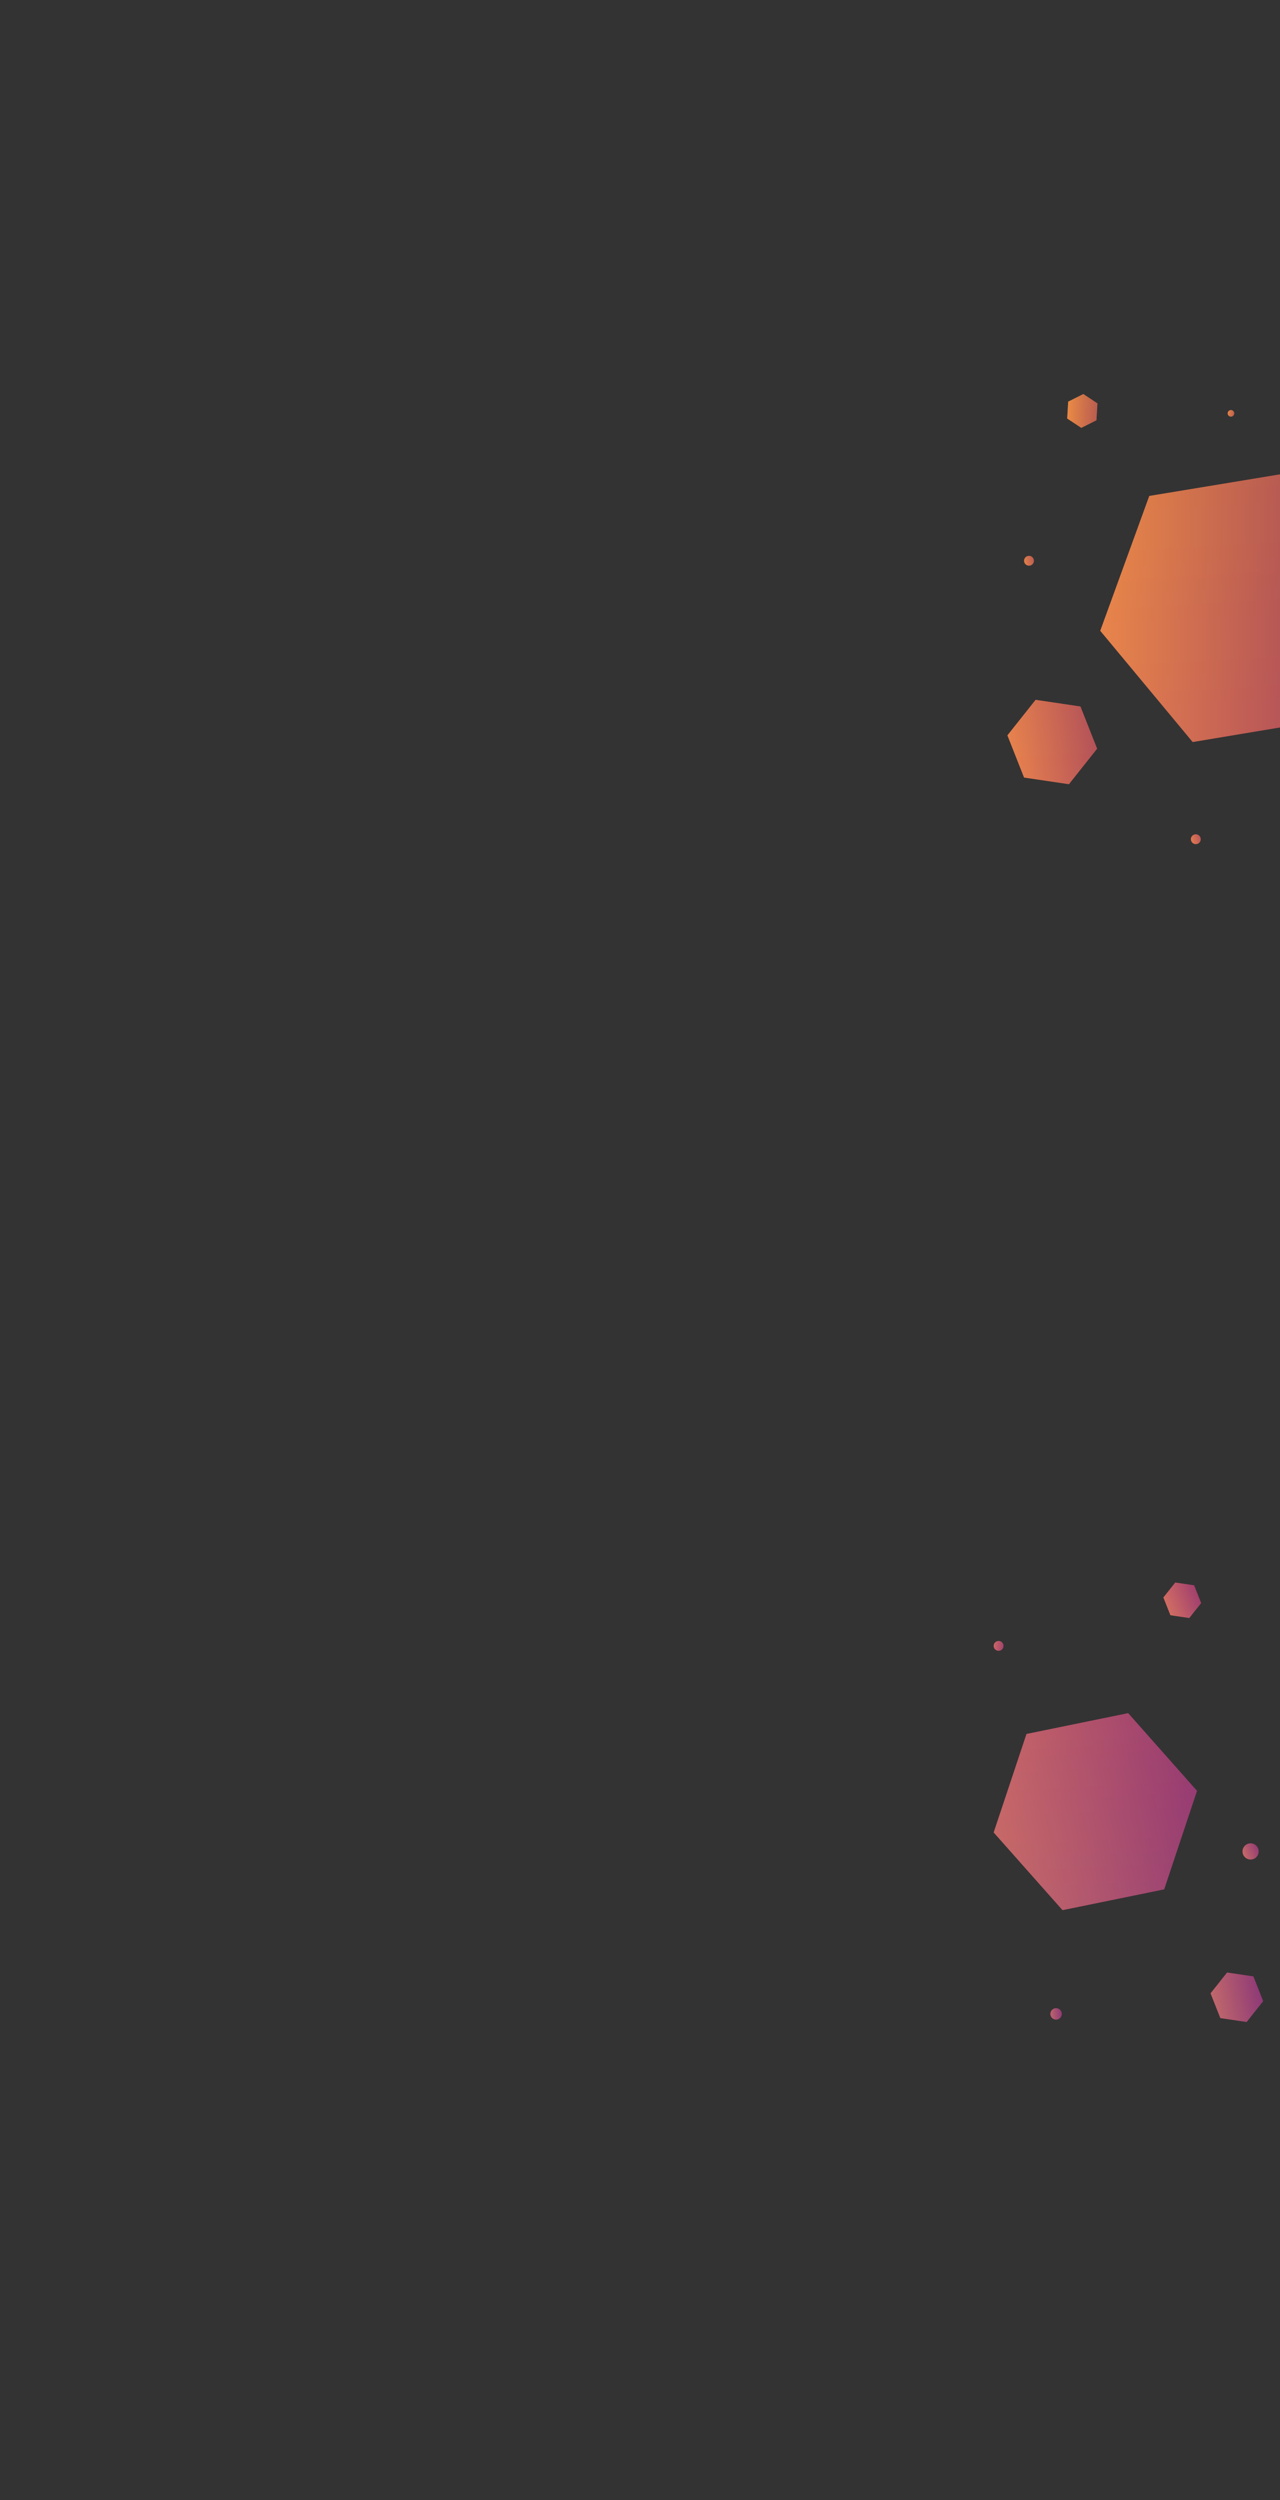 <svg xmlns="http://www.w3.org/2000/svg" xmlns:xlink="http://www.w3.org/1999/xlink" width="1920" height="3748" viewBox="0 0 1920 3748"><rect x="0" y="0" width="1920" height="3748" fill="#333333" stroke="none"/><defs><linearGradient id="a" x1="1947.928" y1="3839.078" x2="1739.605" y2="-14.893" gradientUnits="userSpaceOnUse"><stop offset="0" stop-color="#81217e"/><stop offset="0.5" stop-color="#da4154"/><stop offset="1" stop-color="#e66e26"/></linearGradient><linearGradient id="b" x1="1726.441" y1="3851.336" x2="1518.101" y2="-2.962" xlink:href="#a"/><linearGradient id="c" x1="1798.147" y1="3847.46" x2="1589.807" y2="-6.838" xlink:href="#a"/><linearGradient id="d" x1="1704.446" y1="3852.525" x2="1496.106" y2="-1.773" xlink:href="#a"/><linearGradient id="e" x1="1851.541" y1="3844.574" x2="1643.2" y2="-9.724" xlink:href="#a"/><linearGradient id="f" x1="1901.117" y1="3841.894" x2="1692.776" y2="-12.404" xlink:href="#a"/><linearGradient id="g" x1="2020.26" y1="3835.454" x2="1811.919" y2="-18.844" xlink:href="#a"/><linearGradient id="h" x1="1706.289" y1="3852.425" x2="1497.948" y2="-1.872" xlink:href="#a"/><linearGradient id="i" x1="1933.286" y1="3840.155" x2="1724.945" y2="-14.143" xlink:href="#a"/><linearGradient id="j" x1="1573.136" y1="3859.623" x2="1364.795" y2="5.325" xlink:href="#a"/><linearGradient id="k" x1="1933.427" y1="3840.148" x2="1725.087" y2="-14.15" xlink:href="#a"/><linearGradient id="l" x1="1629.375" y1="3856.583" x2="1421.035" y2="2.285" xlink:href="#a"/><linearGradient id="m" x1="1947.292" y1="911.272" x2="1653.93" y2="912.804" gradientUnits="userSpaceOnUse"><stop offset="0" stop-color="#4a4a93"/><stop offset="1" stop-color="#fcee6b"/></linearGradient><linearGradient id="n" x1="1645.63" y1="1101.77" x2="1514.226" y2="1122.536" xlink:href="#m"/><linearGradient id="o" x1="1649.65" y1="616.909" x2="1601.395" y2="615.377" xlink:href="#m"/><linearGradient id="p" x1="1802.327" y1="2678.345" x2="1477.561" y2="2754.941" xlink:href="#m"/><linearGradient id="q" x1="1798.696" y1="2388.58" x2="1747.632" y2="2409.686" xlink:href="#m"/><linearGradient id="r" x1="1895.338" y1="2985.863" x2="1818.062" y2="3001.863" xlink:href="#m"/><linearGradient id="s" x1="1853.447" y1="621.265" x2="1840.255" y2="618.286" xlink:href="#m"/><linearGradient id="t" x1="1554.081" y1="838.579" x2="1533.315" y2="842.664" xlink:href="#m"/><linearGradient id="u" x1="1805.295" y1="1253.964" x2="1784.487" y2="1261.368" xlink:href="#m"/><linearGradient id="v" x1="1507.369" y1="2468.72" x2="1487.624" y2="2465.997" xlink:href="#m"/><linearGradient id="w" x1="1888.402" y1="2770.741" x2="1863.551" y2="2780.273" xlink:href="#m"/><linearGradient id="x" x1="1594.09" y1="3018.189" x2="1573.792" y2="3020.104" xlink:href="#m"/></defs><title>bgright</title><g style="isolation:isolate"><g opacity="0"><rect width="1920" height="937" fill="#ff9f9f"/></g><g opacity="0"><rect y="937" width="1920" height="937" fill="#33ffa2"/></g><g opacity="0"><rect y="1874" width="1920" height="937" fill="#ff9f9f"/></g><g opacity="0"><rect y="2811" width="1920" height="937" fill="#33ffa2"/></g><polyline points="1920 711.117 1723.92 743.497 1650.375 945.646 1789.009 1112.396 1920 1090.542" fill="url(#a)"/><polygon points="1603.38 1175.653 1645.667 1122.383 1620.678 1059.126 1553.401 1049.139 1511.113 1102.409 1536.103 1165.666 1603.38 1175.653" fill="url(#b)"/><polygon points="1621.955 641.434 1644.675 630.075 1646.198 604.719 1625.001 590.722 1602.281 602.081 1600.757 627.437 1621.955 641.434" fill="url(#c)"/><polygon points="1490.509 2747.12 1593.778 2863.588 1746.277 2832.389 1795.506 2684.721 1692.238 2568.253 1539.739 2599.453 1490.509 2747.12" fill="url(#d)"/><polygon points="1783.92 2425.655 1801.716 2403.237 1791.199 2376.616 1762.887 2372.414 1745.091 2394.831 1755.608 2421.452 1783.92 2425.655" fill="url(#e)"/><polygon points="1840.638 2957.058 1815.839 2988.298 1830.494 3025.394 1869.948 3031.251 1894.747 3000.011 1880.092 2962.915 1840.638 2957.058" fill="url(#f)"/><circle cx="1846.434" cy="619.681" r="4.925" fill="url(#g)"/><circle cx="1543.491" cy="840.662" r="7.372" fill="url(#h)"/><circle cx="1793.714" cy="1258.085" r="7.372" fill="url(#i)"/><circle cx="1497.881" cy="2467.411" r="7.372" fill="url(#j)"/><circle cx="1875.881" cy="2775.543" r="12.123" fill="url(#k)"/><circle cx="1584.108" cy="3019.131" r="8.572" fill="url(#l)"/><polyline points="1920 711.117 1723.92 743.497 1650.375 945.646 1789.009 1112.396 1920 1090.542" opacity="0.3" fill="url(#m)" style="mix-blend-mode:hard-light"/><polygon points="1603.38 1175.653 1645.667 1122.383 1620.678 1059.126 1553.401 1049.139 1511.113 1102.409 1536.103 1165.666 1603.38 1175.653" opacity="0.3" fill="url(#n)" style="mix-blend-mode:hard-light"/><polygon points="1621.955 641.434 1644.675 630.075 1646.198 604.719 1625.001 590.722 1602.281 602.081 1600.757 627.437 1621.955 641.434" opacity="0.3" fill="url(#o)" style="mix-blend-mode:hard-light"/><polygon points="1490.509 2747.12 1593.778 2863.588 1746.277 2832.389 1795.506 2684.721 1692.238 2568.253 1539.739 2599.453 1490.509 2747.12" opacity="0.3" fill="url(#p)" style="mix-blend-mode:hard-light"/><polygon points="1783.92 2425.655 1801.716 2403.237 1791.199 2376.616 1762.887 2372.414 1745.091 2394.831 1755.608 2421.452 1783.92 2425.655" opacity="0.3" fill="url(#q)" style="mix-blend-mode:hard-light"/><polygon points="1840.638 2957.058 1815.839 2988.298 1830.494 3025.394 1869.948 3031.251 1894.747 3000.011 1880.092 2962.915 1840.638 2957.058" opacity="0.3" fill="url(#r)" style="mix-blend-mode:hard-light"/><circle cx="1846.434" cy="619.681" r="4.925" opacity="0.3" fill="url(#s)" style="mix-blend-mode:hard-light"/><circle cx="1543.491" cy="840.662" r="7.372" opacity="0.3" fill="url(#t)" style="mix-blend-mode:hard-light"/><circle cx="1793.714" cy="1258.085" r="7.372" opacity="0.3" fill="url(#u)" style="mix-blend-mode:hard-light"/><circle cx="1497.881" cy="2467.411" r="7.372" opacity="0.3" fill="url(#v)" style="mix-blend-mode:hard-light"/><circle cx="1875.881" cy="2775.543" r="12.123" opacity="0.3" fill="url(#w)" style="mix-blend-mode:hard-light"/><circle cx="1584.108" cy="3019.131" r="8.572" opacity="0.3" fill="url(#x)" style="mix-blend-mode:hard-light"/></g></svg>